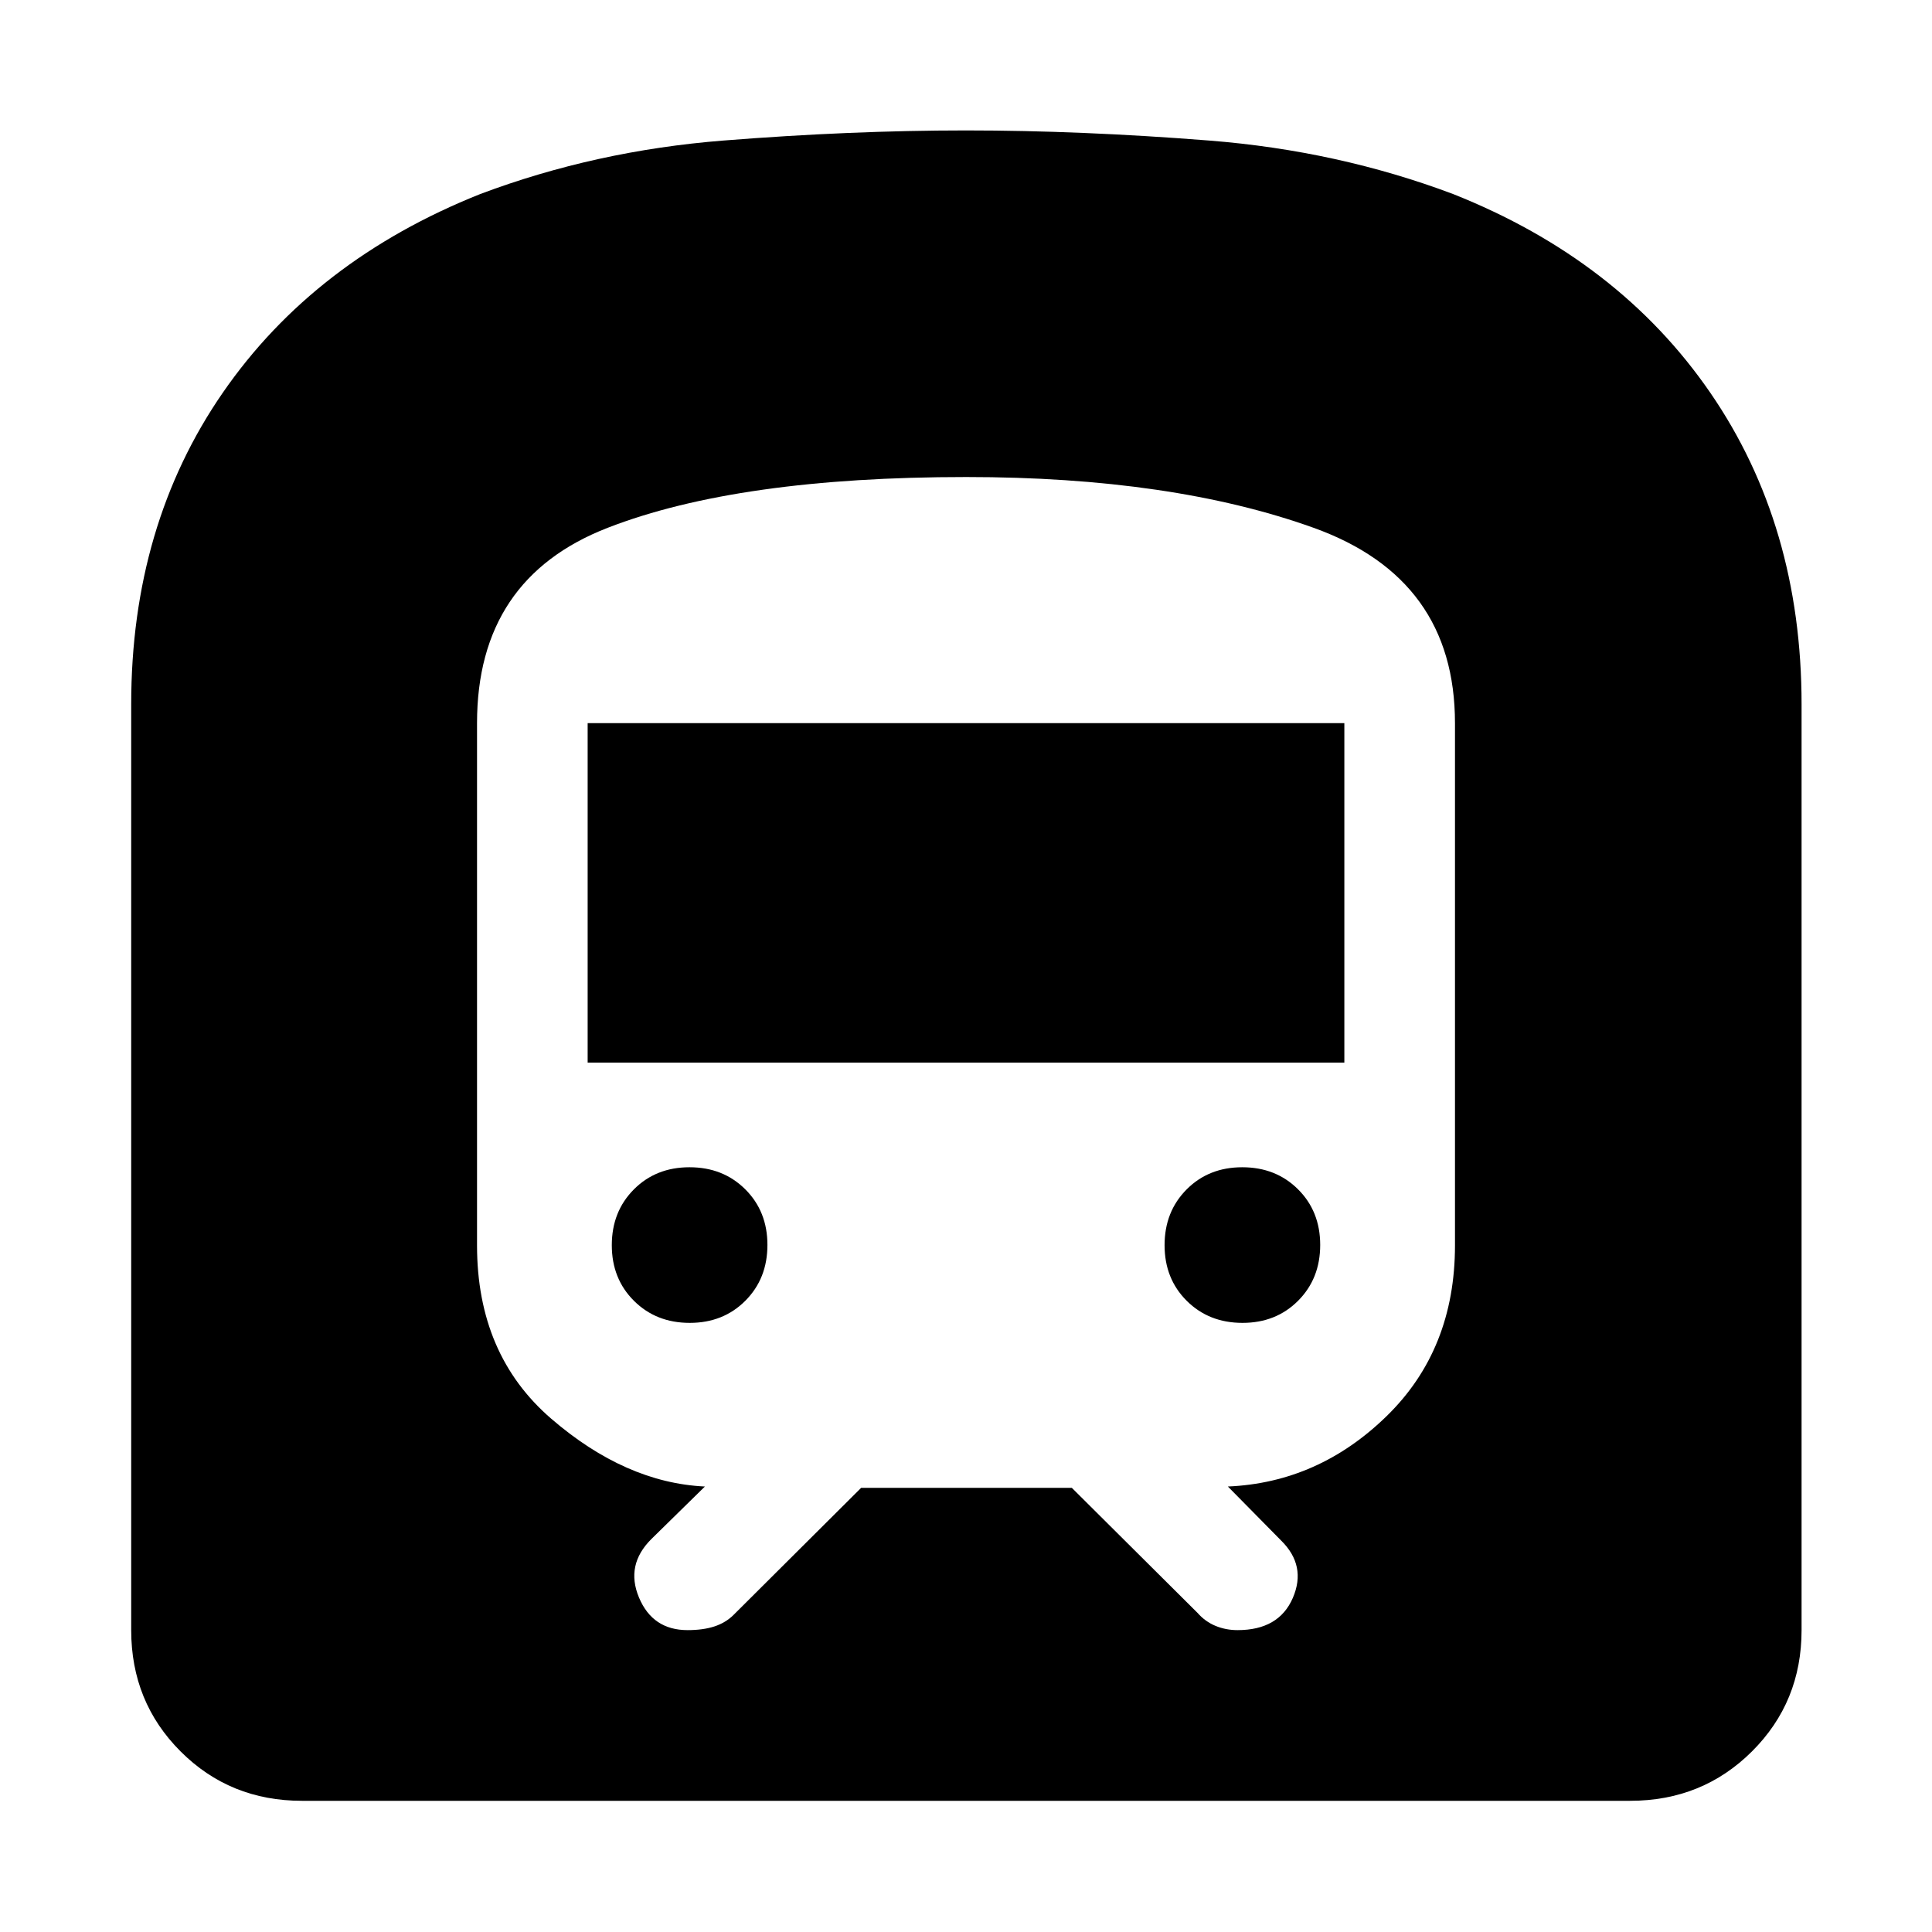 <svg xmlns="http://www.w3.org/2000/svg" height="40" viewBox="0 -960 960 960" width="40"><path d="M65.19-150v-460q0-88.92 45.49-154.83 45.5-65.9 127.97-98.76 57.24-21.53 120.73-26.57 63.48-5.03 120.55-5.03 57.08 0 120.96 5.03 63.89 5.04 121.13 26.57 82.4 32.72 127.78 98.69 45.39 65.98 45.39 154.9v460q0 35.73-24.65 60.27Q845.89-65.19 810-65.19H150q-35.73 0-60.27-24.54Q65.19-114.27 65.19-150ZM292-432v-168.67h376V-432H292Zm325.39 129.33q-16.7 0-27.71-10.96-11.01-10.96-11.01-27.65 0-16.69 10.96-27.71Q600.59-380 617.28-380q16.7 0 27.71 10.96Q656-358.08 656-341.39q0 16.7-10.96 27.71-10.96 11.01-27.65 11.01Zm-274.67 0q-16.7 0-27.71-10.96Q304-324.59 304-341.28q0-16.69 10.96-27.71Q325.92-380 342.61-380q16.7 0 27.71 10.96 11.01 10.96 11.01 27.65 0 16.7-10.96 27.71-10.96 11.01-27.65 11.01Zm85.17 81.97h104.69l62.4 62.07q3.87 4.4 8.98 6.51 5.11 2.12 10.98 2.12 20.55 0 27.46-16.01 6.9-16.02-5.85-28.54l-26.43-26.81q45.04-1.93 78.95-35.04 33.9-33.1 33.9-84.77v-259.5q0-71.86-70.28-97.08t-172.58-25.22q-113.18 0-178.13 25.22-64.95 25.22-64.95 97.08v259.5q0 54.34 36.9 86.14 36.91 31.8 76.33 33.67l-26.58 26.08q-12.96 12.86-6.18 29.07Q324.28-150 341.65-150q7.76 0 13.36-1.84 5.61-1.85 9.49-5.72l63.39-63.14Z"/></svg>